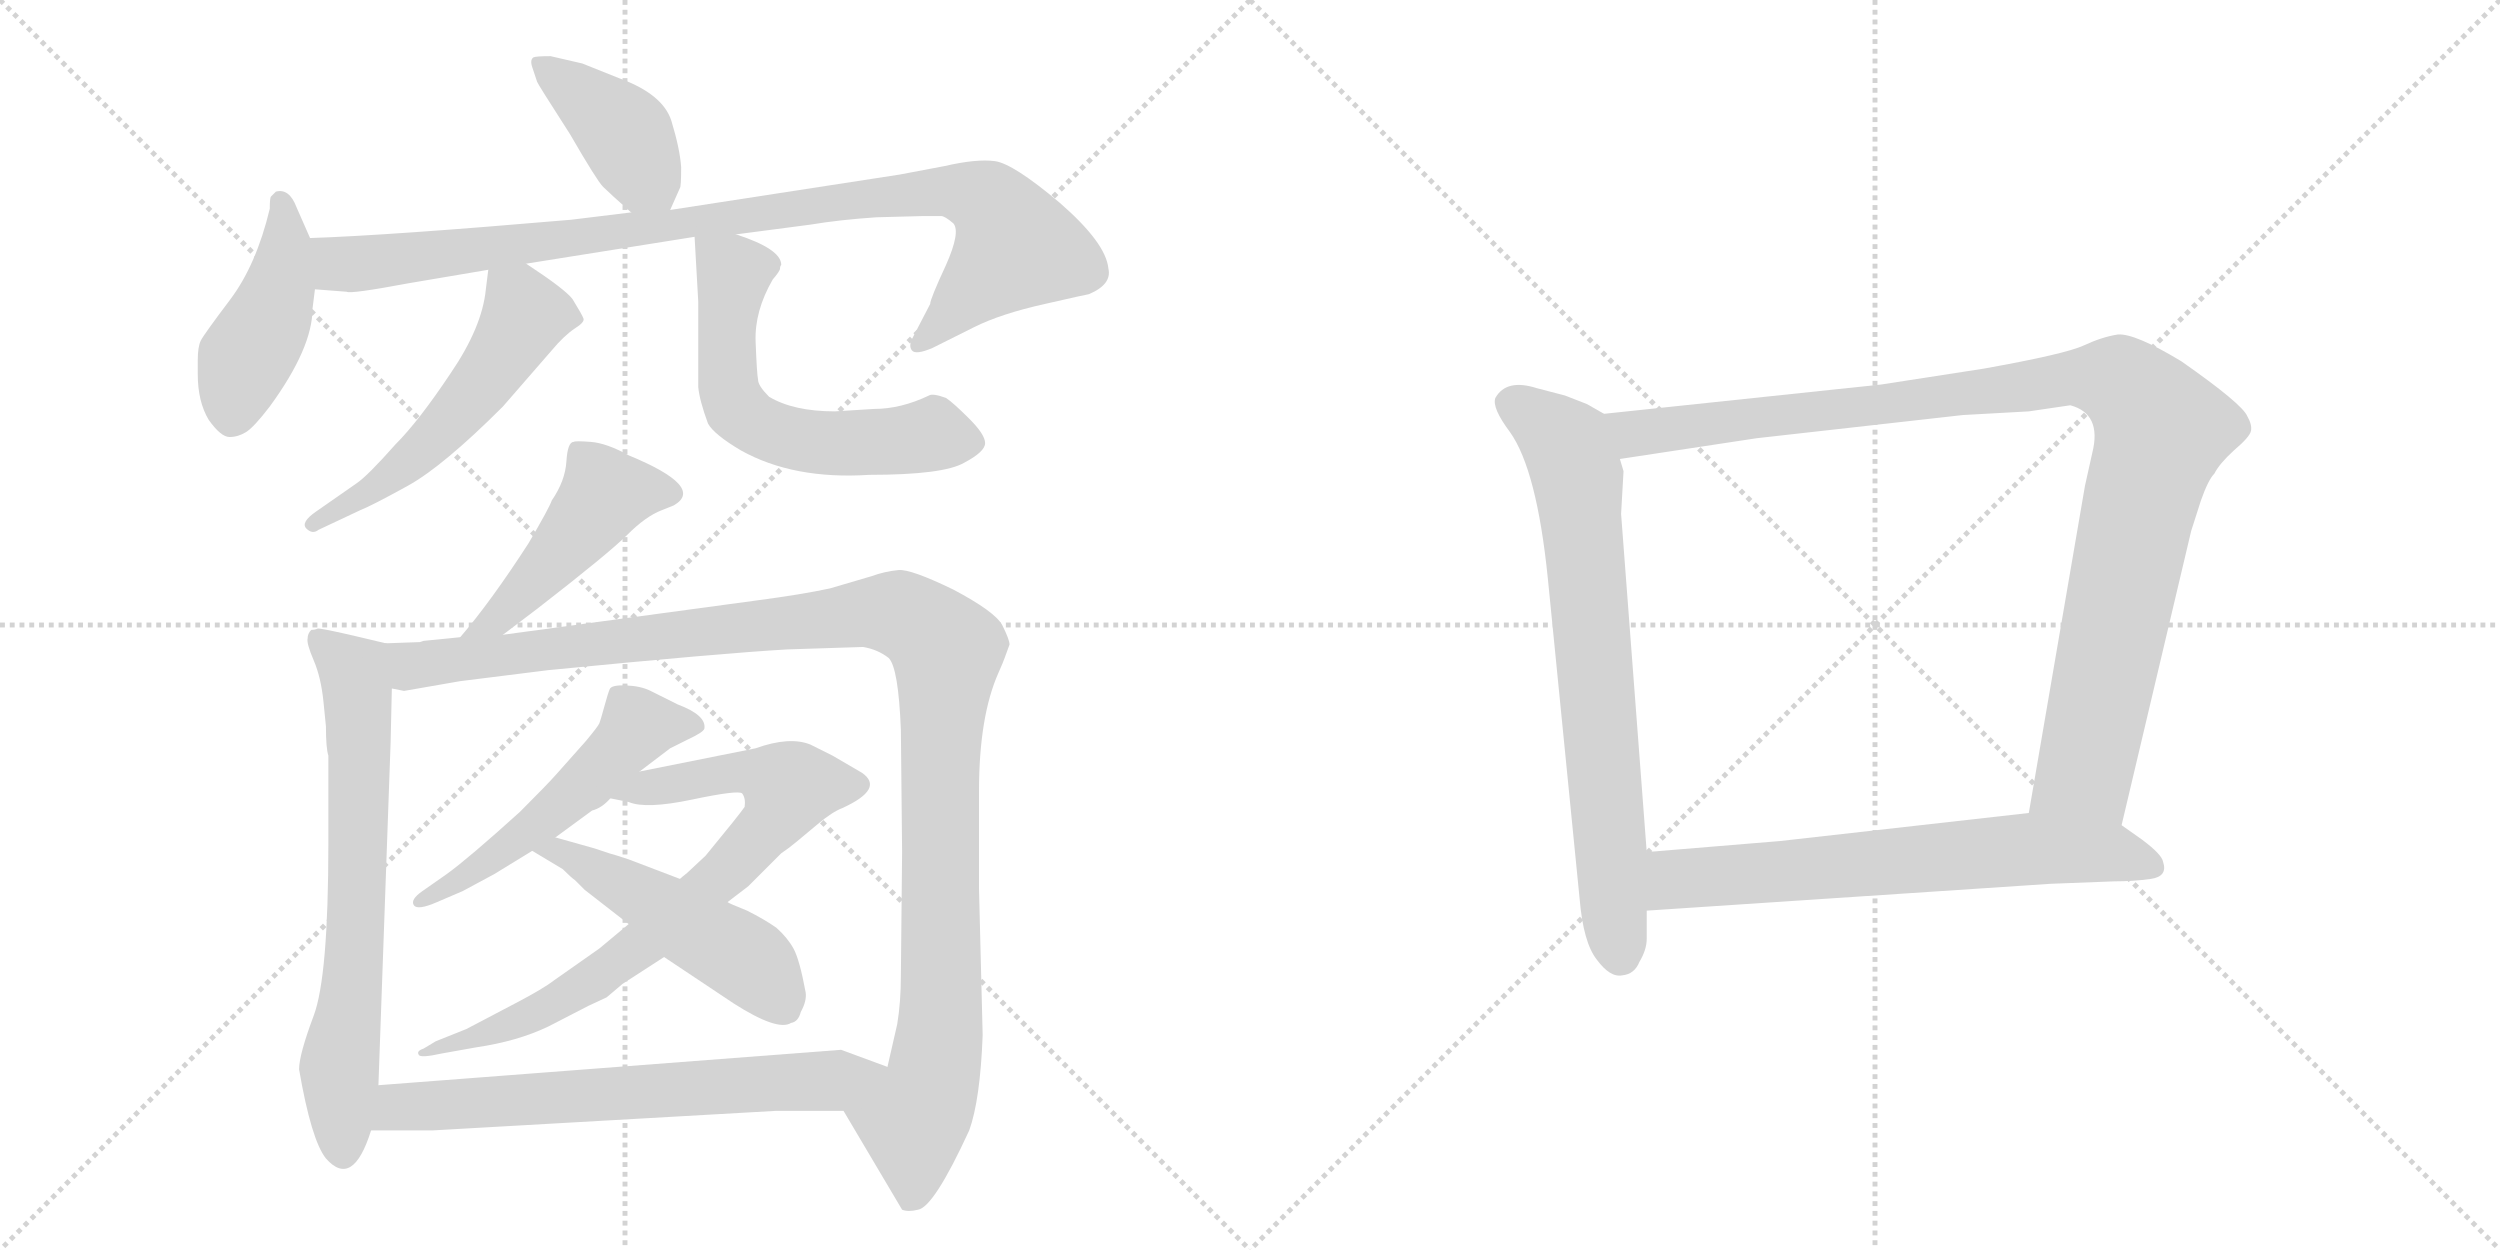 <svg version="1.1" viewBox="0 0 2048 1024" xmlns="http://www.w3.org/2000/svg">
  <g stroke="lightgray" stroke-dasharray="1,1" stroke-width="1" transform="scale(4, 4)">
    <line x1="0" y1="0" x2="256" y2="256"></line>
    <line x1="256" y1="0" x2="0" y2="256"></line>
    <line x1="128" y1="0" x2="128" y2="256"></line>
    <line x1="0" y1="128" x2="256" y2="128"></line>
    <line x1="256" y1="0" x2="512" y2="256"></line>
    <line x1="512" y1="0" x2="256" y2="256"></line>
    <line x1="384" y1="0" x2="384" y2="256"></line>
    <line x1="256" y1="128" x2="512" y2="128"></line>
  </g>
<g transform="scale(1, -1) translate(0, -850)">
   <style type="text/css">
    @keyframes keyframes0 {
      from {
       stroke: black;
       stroke-dashoffset: 408;
       stroke-width: 128;
       }
       57% {
       animation-timing-function: step-end;
       stroke: black;
       stroke-dashoffset: 0;
       stroke-width: 128;
       }
       to {
       stroke: black;
       stroke-width: 1024;
       }
       }
       #make-me-a-hanzi-animation-0 {
         animation: keyframes0 0.582s both;
         animation-delay: 0s;
         animation-timing-function: linear;
       }
    @keyframes keyframes1 {
      from {
       stroke: black;
       stroke-dashoffset: 441;
       stroke-width: 128;
       }
       59% {
       animation-timing-function: step-end;
       stroke: black;
       stroke-dashoffset: 0;
       stroke-width: 128;
       }
       to {
       stroke: black;
       stroke-width: 1024;
       }
       }
       #make-me-a-hanzi-animation-1 {
         animation: keyframes1 0.609s both;
         animation-delay: 0.582s;
         animation-timing-function: linear;
       }
    @keyframes keyframes2 {
      from {
       stroke: black;
       stroke-dashoffset: 971;
       stroke-width: 128;
       }
       76% {
       animation-timing-function: step-end;
       stroke: black;
       stroke-dashoffset: 0;
       stroke-width: 128;
       }
       to {
       stroke: black;
       stroke-width: 1024;
       }
       }
       #make-me-a-hanzi-animation-2 {
         animation: keyframes2 1.04s both;
         animation-delay: 1.191s;
         animation-timing-function: linear;
       }
    @keyframes keyframes3 {
      from {
       stroke: black;
       stroke-dashoffset: 544;
       stroke-width: 128;
       }
       64% {
       animation-timing-function: step-end;
       stroke: black;
       stroke-dashoffset: 0;
       stroke-width: 128;
       }
       to {
       stroke: black;
       stroke-width: 1024;
       }
       }
       #make-me-a-hanzi-animation-3 {
         animation: keyframes3 0.693s both;
         animation-delay: 2.231s;
         animation-timing-function: linear;
       }
    @keyframes keyframes4 {
      from {
       stroke: black;
       stroke-dashoffset: 604;
       stroke-width: 128;
       }
       66% {
       animation-timing-function: step-end;
       stroke: black;
       stroke-dashoffset: 0;
       stroke-width: 128;
       }
       to {
       stroke: black;
       stroke-width: 1024;
       }
       }
       #make-me-a-hanzi-animation-4 {
         animation: keyframes4 0.742s both;
         animation-delay: 2.924s;
         animation-timing-function: linear;
       }
    @keyframes keyframes5 {
      from {
       stroke: black;
       stroke-dashoffset: 471;
       stroke-width: 128;
       }
       61% {
       animation-timing-function: step-end;
       stroke: black;
       stroke-dashoffset: 0;
       stroke-width: 128;
       }
       to {
       stroke: black;
       stroke-width: 1024;
       }
       }
       #make-me-a-hanzi-animation-5 {
         animation: keyframes5 0.633s both;
         animation-delay: 3.665s;
         animation-timing-function: linear;
       }
    @keyframes keyframes6 {
      from {
       stroke: black;
       stroke-dashoffset: 692;
       stroke-width: 128;
       }
       69% {
       animation-timing-function: step-end;
       stroke: black;
       stroke-dashoffset: 0;
       stroke-width: 128;
       }
       to {
       stroke: black;
       stroke-width: 1024;
       }
       }
       #make-me-a-hanzi-animation-6 {
         animation: keyframes6 0.813s both;
         animation-delay: 4.299s;
         animation-timing-function: linear;
       }
    @keyframes keyframes7 {
      from {
       stroke: black;
       stroke-dashoffset: 1175;
       stroke-width: 128;
       }
       79% {
       animation-timing-function: step-end;
       stroke: black;
       stroke-dashoffset: 0;
       stroke-width: 128;
       }
       to {
       stroke: black;
       stroke-width: 1024;
       }
       }
       #make-me-a-hanzi-animation-7 {
         animation: keyframes7 1.206s both;
         animation-delay: 5.112s;
         animation-timing-function: linear;
       }
    @keyframes keyframes8 {
      from {
       stroke: black;
       stroke-dashoffset: 533;
       stroke-width: 128;
       }
       63% {
       animation-timing-function: step-end;
       stroke: black;
       stroke-dashoffset: 0;
       stroke-width: 128;
       }
       to {
       stroke: black;
       stroke-width: 1024;
       }
       }
       #make-me-a-hanzi-animation-8 {
         animation: keyframes8 0.684s both;
         animation-delay: 6.318s;
         animation-timing-function: linear;
       }
    @keyframes keyframes9 {
      from {
       stroke: black;
       stroke-dashoffset: 779;
       stroke-width: 128;
       }
       72% {
       animation-timing-function: step-end;
       stroke: black;
       stroke-dashoffset: 0;
       stroke-width: 128;
       }
       to {
       stroke: black;
       stroke-width: 1024;
       }
       }
       #make-me-a-hanzi-animation-9 {
         animation: keyframes9 0.884s both;
         animation-delay: 7.002s;
         animation-timing-function: linear;
       }
    @keyframes keyframes10 {
      from {
       stroke: black;
       stroke-dashoffset: 496;
       stroke-width: 128;
       }
       62% {
       animation-timing-function: step-end;
       stroke: black;
       stroke-dashoffset: 0;
       stroke-width: 128;
       }
       to {
       stroke: black;
       stroke-width: 1024;
       }
       }
       #make-me-a-hanzi-animation-10 {
         animation: keyframes10 0.654s both;
         animation-delay: 7.886s;
         animation-timing-function: linear;
       }
    @keyframes keyframes11 {
      from {
       stroke: black;
       stroke-dashoffset: 672;
       stroke-width: 128;
       }
       69% {
       animation-timing-function: step-end;
       stroke: black;
       stroke-dashoffset: 0;
       stroke-width: 128;
       }
       to {
       stroke: black;
       stroke-width: 1024;
       }
       }
       #make-me-a-hanzi-animation-11 {
         animation: keyframes11 0.797s both;
         animation-delay: 8.539s;
         animation-timing-function: linear;
       }
    @keyframes keyframes12 {
      from {
       stroke: black;
       stroke-dashoffset: 735;
       stroke-width: 128;
       }
       71% {
       animation-timing-function: step-end;
       stroke: black;
       stroke-dashoffset: 0;
       stroke-width: 128;
       }
       to {
       stroke: black;
       stroke-width: 1024;
       }
       }
       #make-me-a-hanzi-animation-12 {
         animation: keyframes12 0.848s both;
         animation-delay: 9.336s;
         animation-timing-function: linear;
       }
    @keyframes keyframes13 {
      from {
       stroke: black;
       stroke-dashoffset: 1062;
       stroke-width: 128;
       }
       78% {
       animation-timing-function: step-end;
       stroke: black;
       stroke-dashoffset: 0;
       stroke-width: 128;
       }
       to {
       stroke: black;
       stroke-width: 1024;
       }
       }
       #make-me-a-hanzi-animation-13 {
         animation: keyframes13 1.114s both;
         animation-delay: 10.184s;
         animation-timing-function: linear;
       }
    @keyframes keyframes14 {
      from {
       stroke: black;
       stroke-dashoffset: 674;
       stroke-width: 128;
       }
       69% {
       animation-timing-function: step-end;
       stroke: black;
       stroke-dashoffset: 0;
       stroke-width: 128;
       }
       to {
       stroke: black;
       stroke-width: 1024;
       }
       }
       #make-me-a-hanzi-animation-14 {
         animation: keyframes14 0.799s both;
         animation-delay: 11.299s;
         animation-timing-function: linear;
       }
</style>
<path d="M 549 678 L 557 696 Q 558 697 558 713 Q 557 728 550 751 Q 543 773 507 786 L 477 798 L 451 804 Q 439 804 437 803 Q 434 801 436 795 L 440 783 Q 440 782 467 740 Q 489 702 494 697 Q 499 692 517 676 C 539 656 539 656 549 678 Z" fill="lightgray"></path> 
<path d="M 162 543.5 Q 162 521 171 506 Q 181 492 188 492 Q 195 492 201.5 496 Q 208 500 221 517 Q 256 565 256 597 L 258 613 L 254 655 L 243 680 Q 237 696 226 693 L 222 689 Q 221 688 221 679 Q 210 633 188.5 604.5 Q 167 576 164.5 571 Q 162 566 162 554.75 L 162 543.5 Z" fill="lightgray"></path> 
<path d="M 258 613 L 284 611 Q 287 609 335 618 L 400 629 L 431 634 L 569 656 L 603 658 L 664 666 Q 688 670 718 672 L 756 673 L 771 673 Q 774 673 781 667 Q 787 660 775 633 Q 762 605 762 601 L 748 574 Q 744 567 747 563 Q 750 559 764 565 L 798 582 Q 820 593 856 601 Q 891 609 892 609 Q 911 617 908 630 Q 906 651 868 684 Q 830 716 815 718 Q 800 720 774 714 L 737 707 L 549 678 L 517 676 L 468 670 Q 317 657 254 655 C 224 654 228 615 258 613 Z" fill="lightgray"></path> 
<path d="M 400 629 L 398 613 Q 395 582 369 544 Q 343 505 324 486 Q 301 460 292 454 L 259 431 Q 246 422 251 417 Q 256 412 261 416 L 295 432 Q 305 436 334 452 Q 363 468 412 517 L 452 563 Q 462 575 471 581 Q 479 586 478 589 Q 477 592 469 605 Q 463 613 431 634 C 406 651 403 653 400 629 Z" fill="lightgray"></path> 
<path d="M 569 656 L 572 603 L 572 533 Q 573 522 580 503 Q 585 494 607 481 Q 650 457 712 461 Q 773 461 790 471 Q 807 480 807 487 Q 807 494 794 507 Q 781 520 775 524 Q 764 528 761 526 Q 738 515 716 515 L 684 513 Q 650 513 630 525 Q 621 534 621 539 Q 620 544 619 570 Q 618 595 633 621 Q 639 628 639 630 Q 639 632 640 633 Q 640 646 603 658 C 575 668 568 670 569 656 Z" fill="lightgray"></path> 
<path d="M 452 440 Q 450 434 433 405 Q 402 357 377 328 C 358 305 388 312 412 330 L 441 352 Q 499 397 514 412 Q 529 427 542 432 L 552 436 Q 578 451 515 477 Q 497 487 484 488 Q 471 489 470 488 Q 465 488 464 472 Q 463 456 452 440 Z" fill="lightgray"></path> 
<path d="M 316 323 L 295 328 Q 261 336 260 335 Q 258 334 255 334 Q 252 331 252 327 Q 251 323 257 309 Q 263 295 265 275 L 267 255 Q 267 237 269 231 L 269 159 Q 269 50 257 18 Q 245 -14 245 -26 Q 255 -84 267 -99 Q 289 -124 304 -76 L 310 -39 L 320 242 L 321 286 C 322 316 322 322 316 323 Z" fill="lightgray"></path> 
<path d="M 377 328 L 347 325 L 344 324 L 316 323 C 286 321 291 285 321 286 L 331 284 L 377 292 L 449 301 Q 592 315 645 318 L 707 320 Q 719 318 728 311 Q 736 303 738 252 L 739 152 L 738 51 Q 738 29 735 11 L 727 -24 C 720 -53 676 -34 691 -60 L 739 -141 Q 744 -143 752 -141 Q 765 -139 794 -76 Q 803 -51 805 2 L 802 122 L 802 202 Q 802 263 818 299 Q 822 308 823 311 L 827 322 Q 827 326 821 338 Q 815 349 781 367 Q 746 384 736 383 Q 725 382 714 378 L 680 368 Q 657 363 619 358 L 412 330 L 377 328 Z" fill="lightgray"></path> 
<path d="M 524 218 L 549 237 L 563 244 Q 576 250 577 253 Q 579 264 555 273 L 533 284 Q 525 288 513 288.5 Q 501 289 499.5 285.5 Q 498 282 495 271 Q 492 260 491 257.5 Q 490 255 480 243 L 456 216 Q 449 208 426 185 Q 384 147 366 134 L 346 120 Q 336 113 339 108.5 Q 342 104 358 111 L 379 120 Q 381 121 405 134 L 436 153 L 455 164 L 485 186 Q 493 188 500 196 L 524 218 Z" fill="lightgray"></path> 
<path d="M 515 93 L 491 73 L 454 47 Q 445 40 422 28 L 382 7 L 357 -3 Q 352 -6 347 -9 Q 341 -11 343 -14 Q 344 -17 362 -13 L 390 -8 Q 424 -3 449 9 Q 474 22 482 26 L 497 33 L 510 44 L 544 66 L 596 111 L 613 124 L 640 151 Q 646 155 652 160 L 670 175 Q 682 185 690 188 Q 725 204 706 217 L 682 231 L 664 240 Q 647 247 619 237 L 524 218 C 495 212 471 202 500 196 L 515 193 Q 529 187 567 195 Q 605 203 608 200 Q 611 196 610 189 Q 608 186 600 176 L 578 149 L 563 135 Q 558 131 557 130 L 515 93 Z" fill="lightgray"></path> 
<path d="M 436 153 L 461 138 Q 468 131 471 129 L 479 121 L 515 93 L 544 66 L 601 28 Q 637 5 648 12 Q 654 13 656 21 Q 661 30 660 37 Q 655 64 650 73 Q 645 82 636 90 Q 626 97 612 104 Q 597 110 596 111 L 557 130 L 515 146 Q 503 150 499 151 L 487 155 L 455 164 C 426 172 410 168 436 153 Z" fill="lightgray"></path> 
<path d="M 304 -76 L 355 -76 L 636 -60 L 691 -60 C 721 -60 755 -34 727 -24 L 689 -10 L 310 -39 C 280 -41 274 -76 304 -76 Z" fill="lightgray"></path> 
<path d="M 1314 511 L 1300 519 L 1282 526 L 1259 532 Q 1234 540 1225 524 Q 1222 516 1237 496 Q 1259 465 1268 376 L 1294 114 Q 1297 78 1308 64 Q 1319 49 1329 51 Q 1339 52 1343 62 Q 1349 72 1349 81 L 1349 104 L 1349 152 L 1328 429 L 1330 464 L 1327 474 C 1322 504 1322 507 1314 511 Z" fill="lightgray"></path> 
<path d="M 1738 174 L 1795 415 L 1803 440 Q 1809 457 1814 462 Q 1818 470 1830 481 Q 1843 492 1844 497 Q 1845 502 1841 509 Q 1837 519 1787 554 Q 1749 577 1735 576 Q 1722 574 1707 567 Q 1692 560 1625 548 L 1541 535 L 1314 511 C 1284 508 1297 469 1327 474 L 1439 491 L 1608 510 L 1662 513 L 1696 518 Q 1722 511 1714 479 L 1708 452 L 1662 184 C 1657 154 1731 145 1738 174 Z" fill="lightgray"></path> 
<path d="M 1680 126 L 1732 128 Q 1748 128 1762 130 Q 1776 132 1772 144 Q 1771 150 1755 162 L 1738 174 L 1662 184 L 1458 161 L 1349 152 C 1319 150 1319 102 1349 104 L 1680 126 Z" fill="lightgray"></path> 
      <clipPath id="make-me-a-hanzi-clip-0">
      <path d="M 549 678 L 557 696 Q 558 697 558 713 Q 557 728 550 751 Q 543 773 507 786 L 477 798 L 451 804 Q 439 804 437 803 Q 434 801 436 795 L 440 783 Q 440 782 467 740 Q 489 702 494 697 Q 499 692 517 676 C 539 656 539 656 549 678 Z" fill="lightgray"></path>
      </clipPath>
      <path clip-path="url(#make-me-a-hanzi-clip-0)" d="M 444 798 L 509 744 L 543 686 " fill="none" id="make-me-a-hanzi-animation-0" stroke-dasharray="280 560" stroke-linecap="round"></path>

      <clipPath id="make-me-a-hanzi-clip-1">
      <path d="M 162 543.5 Q 162 521 171 506 Q 181 492 188 492 Q 195 492 201.5 496 Q 208 500 221 517 Q 256 565 256 597 L 258 613 L 254 655 L 243 680 Q 237 696 226 693 L 222 689 Q 221 688 221 679 Q 210 633 188.5 604.5 Q 167 576 164.5 571 Q 162 566 162 554.75 L 162 543.5 Z" fill="lightgray"></path>
      </clipPath>
      <path clip-path="url(#make-me-a-hanzi-clip-1)" d="M 230 685 L 234 646 L 229 617 L 195 539 L 191 508 " fill="none" id="make-me-a-hanzi-animation-1" stroke-dasharray="313 626" stroke-linecap="round"></path>

      <clipPath id="make-me-a-hanzi-clip-2">
      <path d="M 258 613 L 284 611 Q 287 609 335 618 L 400 629 L 431 634 L 569 656 L 603 658 L 664 666 Q 688 670 718 672 L 756 673 L 771 673 Q 774 673 781 667 Q 787 660 775 633 Q 762 605 762 601 L 748 574 Q 744 567 747 563 Q 750 559 764 565 L 798 582 Q 820 593 856 601 Q 891 609 892 609 Q 911 617 908 630 Q 906 651 868 684 Q 830 716 815 718 Q 800 720 774 714 L 737 707 L 549 678 L 517 676 L 468 670 Q 317 657 254 655 C 224 654 228 615 258 613 Z" fill="lightgray"></path>
      </clipPath>
      <path clip-path="url(#make-me-a-hanzi-clip-2)" d="M 259 648 L 275 636 L 292 634 L 716 689 L 771 694 L 809 685 L 821 672 L 830 646 L 751 568 " fill="none" id="make-me-a-hanzi-animation-2" stroke-dasharray="843 1686" stroke-linecap="round"></path>

      <clipPath id="make-me-a-hanzi-clip-3">
      <path d="M 400 629 L 398 613 Q 395 582 369 544 Q 343 505 324 486 Q 301 460 292 454 L 259 431 Q 246 422 251 417 Q 256 412 261 416 L 295 432 Q 305 436 334 452 Q 363 468 412 517 L 452 563 Q 462 575 471 581 Q 479 586 478 589 Q 477 592 469 605 Q 463 613 431 634 C 406 651 403 653 400 629 Z" fill="lightgray"></path>
      </clipPath>
      <path clip-path="url(#make-me-a-hanzi-clip-3)" d="M 470 588 L 430 591 L 389 527 L 356 491 L 320 458 L 256 420 " fill="none" id="make-me-a-hanzi-animation-3" stroke-dasharray="416 832" stroke-linecap="round"></path>

      <clipPath id="make-me-a-hanzi-clip-4">
      <path d="M 569 656 L 572 603 L 572 533 Q 573 522 580 503 Q 585 494 607 481 Q 650 457 712 461 Q 773 461 790 471 Q 807 480 807 487 Q 807 494 794 507 Q 781 520 775 524 Q 764 528 761 526 Q 738 515 716 515 L 684 513 Q 650 513 630 525 Q 621 534 621 539 Q 620 544 619 570 Q 618 595 633 621 Q 639 628 639 630 Q 639 632 640 633 Q 640 646 603 658 C 575 668 568 670 569 656 Z" fill="lightgray"></path>
      </clipPath>
      <path clip-path="url(#make-me-a-hanzi-clip-4)" d="M 575 650 L 601 625 L 596 540 L 603 516 L 614 505 L 647 491 L 687 486 L 763 494 L 796 488 " fill="none" id="make-me-a-hanzi-animation-4" stroke-dasharray="476 952" stroke-linecap="round"></path>

      <clipPath id="make-me-a-hanzi-clip-5">
      <path d="M 452 440 Q 450 434 433 405 Q 402 357 377 328 C 358 305 388 312 412 330 L 441 352 Q 499 397 514 412 Q 529 427 542 432 L 552 436 Q 578 451 515 477 Q 497 487 484 488 Q 471 489 470 488 Q 465 488 464 472 Q 463 456 452 440 Z" fill="lightgray"></path>
      </clipPath>
      <path clip-path="url(#make-me-a-hanzi-clip-5)" d="M 549 446 L 518 450 L 494 443 L 409 345 L 383 332 " fill="none" id="make-me-a-hanzi-animation-5" stroke-dasharray="343 686" stroke-linecap="round"></path>

      <clipPath id="make-me-a-hanzi-clip-6">
      <path d="M 316 323 L 295 328 Q 261 336 260 335 Q 258 334 255 334 Q 252 331 252 327 Q 251 323 257 309 Q 263 295 265 275 L 267 255 Q 267 237 269 231 L 269 159 Q 269 50 257 18 Q 245 -14 245 -26 Q 255 -84 267 -99 Q 289 -124 304 -76 L 310 -39 L 320 242 L 321 286 C 322 316 322 322 316 323 Z" fill="lightgray"></path>
      </clipPath>
      <path clip-path="url(#make-me-a-hanzi-clip-6)" d="M 259 328 L 290 299 L 293 279 L 292 95 L 278 -25 L 280 -93 " fill="none" id="make-me-a-hanzi-animation-6" stroke-dasharray="564 1128" stroke-linecap="round"></path>

      <clipPath id="make-me-a-hanzi-clip-7">
      <path d="M 377 328 L 347 325 L 344 324 L 316 323 C 286 321 291 285 321 286 L 331 284 L 377 292 L 449 301 Q 592 315 645 318 L 707 320 Q 719 318 728 311 Q 736 303 738 252 L 739 152 L 738 51 Q 738 29 735 11 L 727 -24 C 720 -53 676 -34 691 -60 L 739 -141 Q 744 -143 752 -141 Q 765 -139 794 -76 Q 803 -51 805 2 L 802 122 L 802 202 Q 802 263 818 299 Q 822 308 823 311 L 827 322 Q 827 326 821 338 Q 815 349 781 367 Q 746 384 736 383 Q 725 382 714 378 L 680 368 Q 657 363 619 358 L 412 330 L 377 328 Z" fill="lightgray"></path>
      </clipPath>
      <path clip-path="url(#make-me-a-hanzi-clip-7)" d="M 323 318 L 338 305 L 352 306 L 721 348 L 743 344 L 768 326 L 776 317 L 770 217 L 771 24 L 763 -38 L 748 -72 L 746 -128 " fill="none" id="make-me-a-hanzi-animation-7" stroke-dasharray="1047 2094" stroke-linecap="round"></path>

      <clipPath id="make-me-a-hanzi-clip-8">
      <path d="M 524 218 L 549 237 L 563 244 Q 576 250 577 253 Q 579 264 555 273 L 533 284 Q 525 288 513 288.5 Q 501 289 499.5 285.5 Q 498 282 495 271 Q 492 260 491 257.5 Q 490 255 480 243 L 456 216 Q 449 208 426 185 Q 384 147 366 134 L 346 120 Q 336 113 339 108.5 Q 342 104 358 111 L 379 120 Q 381 121 405 134 L 436 153 L 455 164 L 485 186 Q 493 188 500 196 L 524 218 Z" fill="lightgray"></path>
      </clipPath>
      <path clip-path="url(#make-me-a-hanzi-clip-8)" d="M 570 256 L 522 255 L 442 176 L 392 137 L 344 114 " fill="none" id="make-me-a-hanzi-animation-8" stroke-dasharray="405 810" stroke-linecap="round"></path>

      <clipPath id="make-me-a-hanzi-clip-9">
      <path d="M 515 93 L 491 73 L 454 47 Q 445 40 422 28 L 382 7 L 357 -3 Q 352 -6 347 -9 Q 341 -11 343 -14 Q 344 -17 362 -13 L 390 -8 Q 424 -3 449 9 Q 474 22 482 26 L 497 33 L 510 44 L 544 66 L 596 111 L 613 124 L 640 151 Q 646 155 652 160 L 670 175 Q 682 185 690 188 Q 725 204 706 217 L 682 231 L 664 240 Q 647 247 619 237 L 524 218 C 495 212 471 202 500 196 L 515 193 Q 529 187 567 195 Q 605 203 608 200 Q 611 196 610 189 Q 608 186 600 176 L 578 149 L 563 135 Q 558 131 557 130 L 515 93 Z" fill="lightgray"></path>
      </clipPath>
      <path clip-path="url(#make-me-a-hanzi-clip-9)" d="M 508 196 L 533 206 L 602 218 L 646 205 L 631 175 L 596 137 L 486 47 L 397 2 L 346 -12 " fill="none" id="make-me-a-hanzi-animation-9" stroke-dasharray="651 1302" stroke-linecap="round"></path>

      <clipPath id="make-me-a-hanzi-clip-10">
      <path d="M 436 153 L 461 138 Q 468 131 471 129 L 479 121 L 515 93 L 544 66 L 601 28 Q 637 5 648 12 Q 654 13 656 21 Q 661 30 660 37 Q 655 64 650 73 Q 645 82 636 90 Q 626 97 612 104 Q 597 110 596 111 L 557 130 L 515 146 Q 503 150 499 151 L 487 155 L 455 164 C 426 172 410 168 436 153 Z" fill="lightgray"></path>
      </clipPath>
      <path clip-path="url(#make-me-a-hanzi-clip-10)" d="M 443 151 L 468 149 L 611 64 L 641 26 " fill="none" id="make-me-a-hanzi-animation-10" stroke-dasharray="368 736" stroke-linecap="round"></path>

      <clipPath id="make-me-a-hanzi-clip-11">
      <path d="M 304 -76 L 355 -76 L 636 -60 L 691 -60 C 721 -60 755 -34 727 -24 L 689 -10 L 310 -39 C 280 -41 274 -76 304 -76 Z" fill="lightgray"></path>
      </clipPath>
      <path clip-path="url(#make-me-a-hanzi-clip-11)" d="M 310 -71 L 326 -57 L 657 -37 L 719 -25 " fill="none" id="make-me-a-hanzi-animation-11" stroke-dasharray="544 1088" stroke-linecap="round"></path>

      <clipPath id="make-me-a-hanzi-clip-12">
      <path d="M 1314 511 L 1300 519 L 1282 526 L 1259 532 Q 1234 540 1225 524 Q 1222 516 1237 496 Q 1259 465 1268 376 L 1294 114 Q 1297 78 1308 64 Q 1319 49 1329 51 Q 1339 52 1343 62 Q 1349 72 1349 81 L 1349 104 L 1349 152 L 1328 429 L 1330 464 L 1327 474 C 1322 504 1322 507 1314 511 Z" fill="lightgray"></path>
      </clipPath>
      <path clip-path="url(#make-me-a-hanzi-clip-12)" d="M 1237 520 L 1283 486 L 1292 459 L 1328 67 " fill="none" id="make-me-a-hanzi-animation-12" stroke-dasharray="607 1214" stroke-linecap="round"></path>

      <clipPath id="make-me-a-hanzi-clip-13">
      <path d="M 1738 174 L 1795 415 L 1803 440 Q 1809 457 1814 462 Q 1818 470 1830 481 Q 1843 492 1844 497 Q 1845 502 1841 509 Q 1837 519 1787 554 Q 1749 577 1735 576 Q 1722 574 1707 567 Q 1692 560 1625 548 L 1541 535 L 1314 511 C 1284 508 1297 469 1327 474 L 1439 491 L 1608 510 L 1662 513 L 1696 518 Q 1722 511 1714 479 L 1708 452 L 1662 184 C 1657 154 1731 145 1738 174 Z" fill="lightgray"></path>
      </clipPath>
      <path clip-path="url(#make-me-a-hanzi-clip-13)" d="M 1322 507 L 1345 495 L 1690 540 L 1726 540 L 1745 531 L 1771 497 L 1752 435 L 1708 218 L 1671 191 " fill="none" id="make-me-a-hanzi-animation-13" stroke-dasharray="934 1868" stroke-linecap="round"></path>

      <clipPath id="make-me-a-hanzi-clip-14">
      <path d="M 1680 126 L 1732 128 Q 1748 128 1762 130 Q 1776 132 1772 144 Q 1771 150 1755 162 L 1738 174 L 1662 184 L 1458 161 L 1349 152 C 1319 150 1319 102 1349 104 L 1680 126 Z" fill="lightgray"></path>
      </clipPath>
      <path clip-path="url(#make-me-a-hanzi-clip-14)" d="M 1357 110 L 1374 130 L 1666 155 L 1729 152 L 1763 140 " fill="none" id="make-me-a-hanzi-animation-14" stroke-dasharray="546 1092" stroke-linecap="round"></path>

</g>
</svg>
